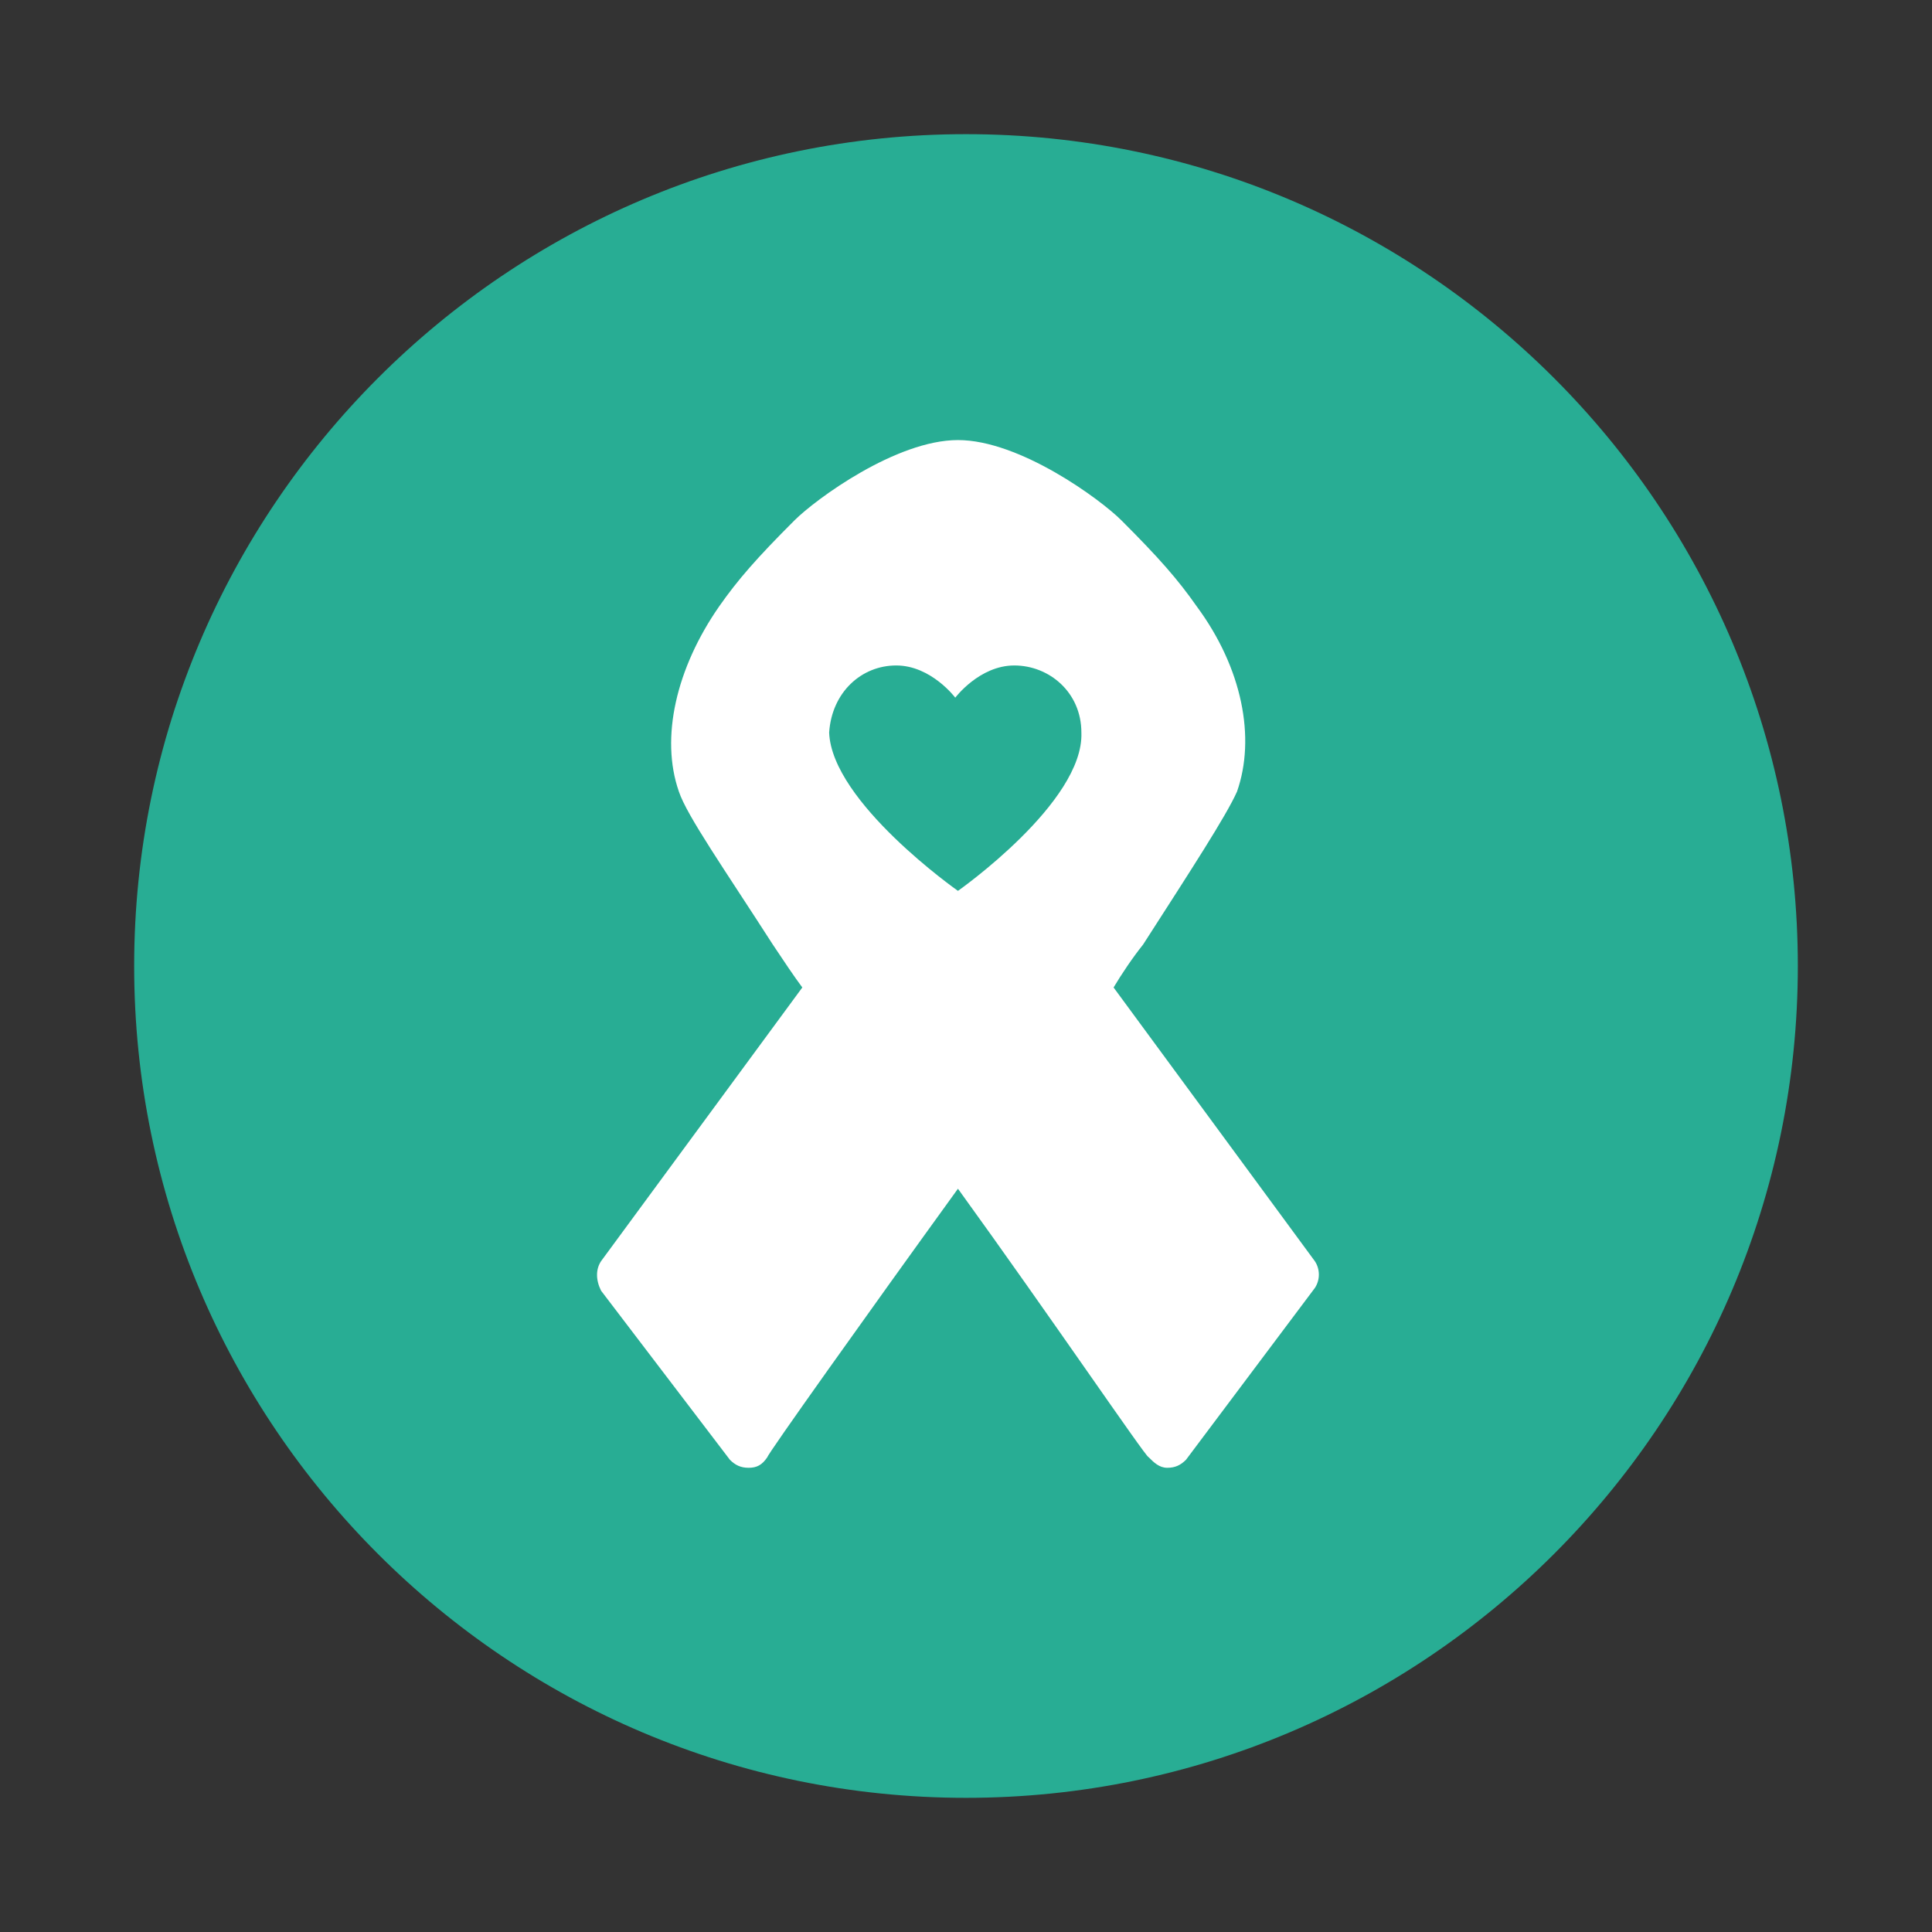 <svg xmlns="http://www.w3.org/2000/svg" width="72" height="72" viewBox="0 0 72 72"><rect x="0" y="0" width="72" height="72" fill="#333333" stroke="none"/><path d="M36 5C18.9 5 5 18.9 5 36s13.9 31 31 31 31-13.9 31-31S53.1 5 36 5z" fill="#28ad94"/><path d="M49 47l-7.5-10.2c.3-.5.7-1.1 1.1-1.6 1.8-2.8 3.1-4.8 3.5-5.7.7-2 .2-4.6-1.5-6.9-.7-1-1.4-1.8-2.8-3.2-.8-.8-3.8-3-6.1-3s-5.3 2.2-6.1 3c-1.4 1.4-2.1 2.2-2.8 3.2-1.6 2.3-2.2 4.9-1.5 6.9.3.9 1.7 2.9 3.5 5.7.4.6.8 1.2 1.1 1.6L22.4 47c-.2.3-.2.7 0 1.1l4.8 6.3c.2.2.4.3.7.3.3 0 .5-.1.7-.4 0-.1 3.7-5.3 7.1-10 3.4 4.7 7 10 7.1 10 .2.2.4.4.7.4s.5-.1.7-.3L49 48c.2-.3.2-.7 0-1z" fill="#fff"/><path d="M35.7 33.2s4.7-3.3 4.6-5.9c0-1.5-1.2-2.5-2.5-2.5S35.6 26 35.6 26s-.9-1.2-2.2-1.2-2.4 1-2.5 2.5c.1 2.6 4.8 5.9 4.8 5.9" fill="#28ad94"/></svg>
